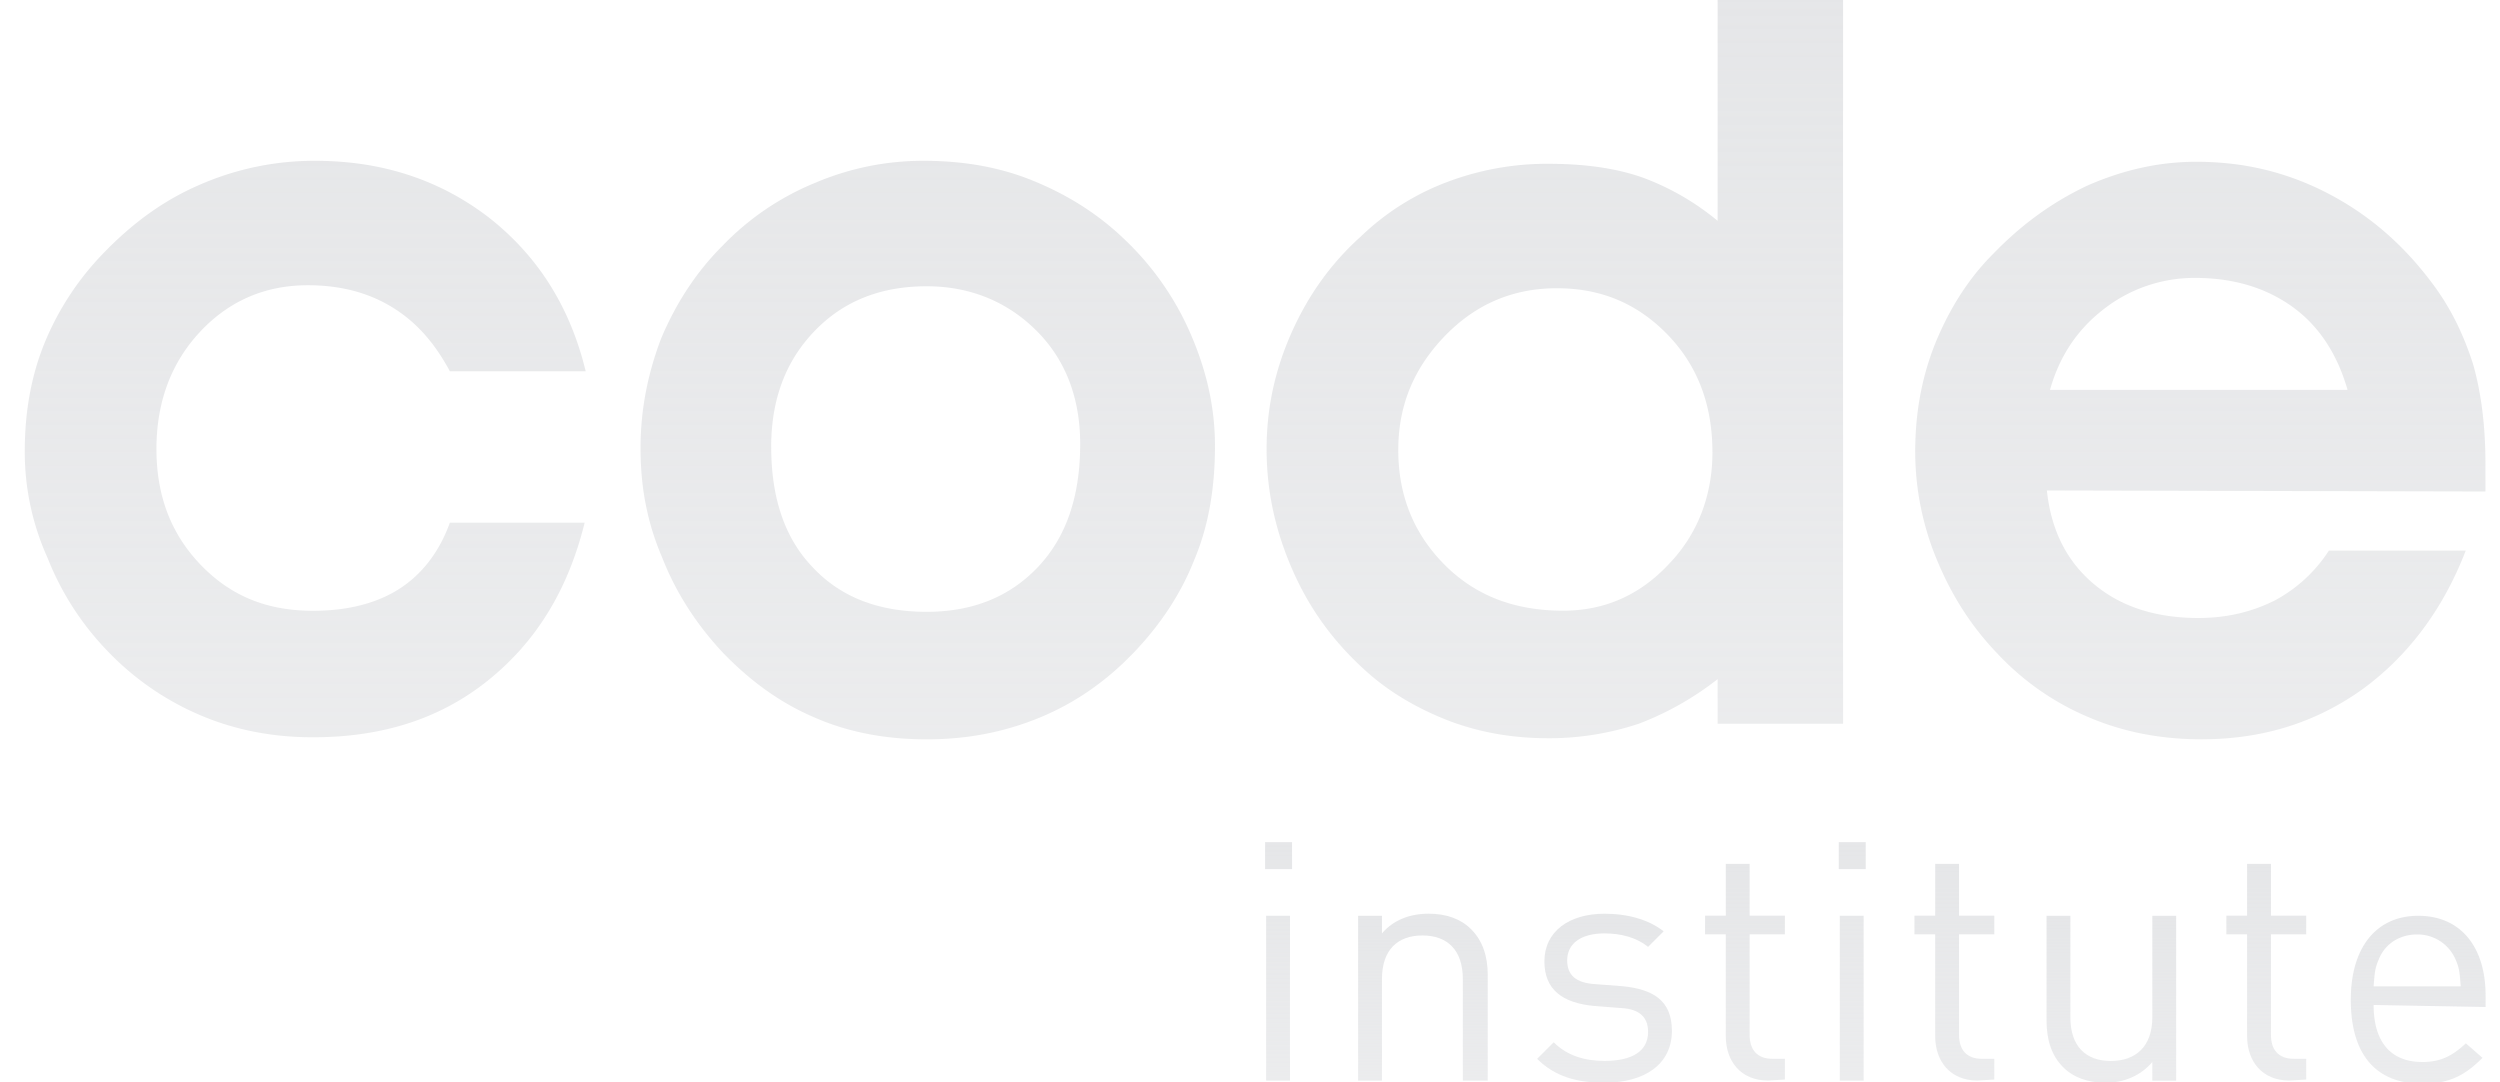<svg xmlns="http://www.w3.org/2000/svg" width="97" height="42" fill="none" viewBox="0 0 97 42"><g clip-path="url(#a)"><path fill="url(#b)" d="M17.455 14.406c-.603-1.127-1.327-1.931-2.253-2.495-.925-.563-2.011-.844-3.258-.844-1.65 0-3.058.603-4.184 1.81-1.127 1.207-1.69 2.736-1.69 4.546s.563 3.299 1.73 4.506c1.167 1.207 2.575 1.77 4.345 1.77 1.327 0 2.454-.282 3.339-.845.885-.563 1.569-1.448 1.971-2.575h5.23c-.644 2.615-1.89 4.627-3.741 6.115-1.85 1.489-4.104 2.213-6.8 2.213-1.568 0-3.016-.282-4.344-.845a10.836 10.836 0 0 1-3.62-2.494 10.991 10.991 0 0 1-2.334-3.621 9.973 9.973 0 0 1-.885-4.144c0-1.488.241-2.896.764-4.184a10.986 10.986 0 0 1 2.293-3.5C5.145 8.653 6.352 7.768 7.76 7.164a11.09 11.09 0 0 1 4.465-.925c2.575 0 4.828.724 6.759 2.213 1.89 1.488 3.138 3.46 3.741 5.954h-5.27Z"/><path fill="url(#c)" d="M66.644 8.569V0h4.867v28.08h-4.867v-1.73a11.66 11.66 0 0 1-3.058 1.73 11.005 11.005 0 0 1-3.5.564c-1.327 0-2.575-.201-3.781-.644-1.167-.442-2.253-1.046-3.179-1.85-1.287-1.127-2.252-2.414-2.936-3.943-.684-1.529-1.046-3.098-1.046-4.788 0-1.568.322-3.057.965-4.505.644-1.448 1.529-2.696 2.696-3.742a9.795 9.795 0 0 1 3.298-2.092 10.935 10.935 0 0 1 3.983-.724c1.368 0 2.575.161 3.62.523a9.907 9.907 0 0 1 2.938 1.69Zm-.202 8.971c0-1.81-.563-3.339-1.73-4.546-1.166-1.207-2.574-1.81-4.304-1.81-1.69 0-3.138.603-4.345 1.85-1.207 1.248-1.81 2.696-1.81 4.426 0 1.77.603 3.258 1.81 4.465 1.207 1.207 2.736 1.77 4.586 1.77 1.61 0 2.977-.603 4.104-1.81 1.086-1.126 1.69-2.615 1.69-4.345Z"/><path fill="url(#d)" d="M79.419 19.03c.16 1.529.764 2.736 1.81 3.62 1.046.886 2.414 1.328 4.063 1.328 1.127 0 2.092-.24 2.977-.684a5.694 5.694 0 0 0 2.092-1.93h5.31c-.884 2.293-2.252 4.103-4.022 5.39-1.81 1.288-3.862 1.931-6.236 1.931-1.569 0-3.017-.281-4.345-.845a10.3 10.3 0 0 1-3.58-2.494c-1.006-1.046-1.77-2.253-2.334-3.62a10.947 10.947 0 0 1-.844-4.184c0-1.489.241-2.857.764-4.184.523-1.288 1.247-2.495 2.253-3.5 1.086-1.127 2.293-2.012 3.66-2.655 1.369-.604 2.777-.926 4.225-.926 1.85 0 3.54.403 5.15 1.247 1.609.845 2.936 2.012 4.063 3.54.684.926 1.166 1.932 1.528 3.058.322 1.127.483 2.414.483 3.902v1.046l-17.017-.04Zm11.666-3.902c-.402-1.408-1.126-2.494-2.132-3.219-1.005-.724-2.253-1.126-3.781-1.126a5.712 5.712 0 0 0-3.54 1.207c-1.047.804-1.73 1.85-2.093 3.138h11.546Z"/><path fill="url(#e)" d="M24.853 17.383c0-1.489.282-2.897.805-4.265.563-1.327 1.328-2.534 2.373-3.58a10.51 10.51 0 0 1 3.621-2.454 10.652 10.652 0 0 1 4.184-.845c1.529 0 2.937.241 4.224.764 1.288.523 2.494 1.247 3.58 2.293a11.165 11.165 0 0 1 2.575 3.702c.604 1.408.926 2.816.926 4.304 0 1.61-.242 3.098-.805 4.425-.523 1.328-1.328 2.535-2.373 3.621-1.046 1.086-2.253 1.931-3.621 2.494-1.368.564-2.816.845-4.385.845-1.61 0-3.058-.281-4.345-.845-1.328-.563-2.494-1.408-3.58-2.534-1.046-1.127-1.81-2.333-2.334-3.661-.603-1.408-.845-2.776-.845-4.264Zm5.07-.04c0 1.97.522 3.54 1.609 4.666 1.086 1.167 2.574 1.73 4.425 1.73 1.81 0 3.258-.604 4.345-1.77 1.086-1.167 1.609-2.736 1.609-4.747 0-1.77-.563-3.259-1.69-4.385-1.126-1.127-2.574-1.73-4.264-1.73-1.77 0-3.219.563-4.345 1.73-1.126 1.166-1.69 2.655-1.69 4.505Z"/><path fill="url(#f)" d="M49.086 33.722v-1.046h1.046v1.046h-1.046Zm.04 8.207v-6.397h.925v6.397h-.925Z"/><path fill="url(#g)" d="M56.758 41.928v-3.942c0-1.127-.603-1.69-1.568-1.69-.966 0-1.57.563-1.57 1.69v3.942h-.925v-6.396h.926v.684c.442-.523 1.086-.765 1.81-.765.684 0 1.247.201 1.65.604.442.442.643 1.046.643 1.77v4.103h-.965Z"/><path fill="url(#h)" d="M62.256 42.009c-1.087 0-1.931-.242-2.615-.926l.643-.643c.523.523 1.207.724 1.972.724 1.045 0 1.69-.362 1.69-1.127 0-.563-.323-.885-1.047-.925l-1.046-.08c-1.247-.121-1.93-.644-1.93-1.73 0-1.167.965-1.85 2.333-1.85.925 0 1.73.24 2.293.683l-.604.604c-.442-.362-1.046-.523-1.69-.523-.925 0-1.448.402-1.448 1.045 0 .564.322.886 1.127.926l1.046.08c1.126.121 1.89.523 1.89 1.73 0 1.288-1.046 2.012-2.614 2.012Z"/><path fill="url(#i)" d="M68.61 41.926c-1.086 0-1.65-.765-1.65-1.73v-3.943h-.804v-.724h.805v-2.011h.925v2.011h1.368v.724h-1.368v3.903c0 .563.282.925.885.925h.483v.804l-.644.04Z"/><path fill="url(#j)" d="M71.344 33.722v-1.046h1.046v1.046h-1.046Zm.04 8.207v-6.397h.925v6.397h-.925Z"/><path fill="url(#k)" d="M76.735 41.926c-1.086 0-1.65-.765-1.65-1.73v-3.943h-.804v-.724h.805v-2.011h.925v2.011h1.368v.724h-1.368v3.903c0 .563.282.925.885.925h.483v.804l-.644.04Z"/><path fill="url(#l)" d="M83.51 41.93v-.724c-.443.523-1.087.804-1.81.804-.685 0-1.248-.2-1.65-.603-.443-.443-.644-1.046-.644-1.81v-4.064h.925v3.943c0 1.126.604 1.69 1.57 1.69.965 0 1.609-.564 1.609-1.69v-3.943h.925v6.397h-.925Z"/><path fill="url(#m)" d="M88.837 41.926c-1.086 0-1.65-.765-1.65-1.73v-3.943h-.804v-.724h.804v-2.011h.926v2.011h1.368v.724h-1.368v3.903c0 .563.281.925.885.925h.483v.804l-.644.04Z"/><path fill="url(#n)" d="M92.096 38.993c0 1.408.644 2.213 1.89 2.213.725 0 1.167-.242 1.69-.725l.644.564c-.643.643-1.247 1.005-2.333 1.005-1.69 0-2.776-1.005-2.776-3.258 0-2.052 1.006-3.259 2.615-3.259 1.65 0 2.615 1.207 2.615 3.098v.442l-4.345-.08Zm3.178-1.77a1.604 1.604 0 0 0-1.488-.966c-.684 0-1.248.362-1.489.966-.16.362-.16.563-.201 1.046h3.38c-.04-.483-.04-.684-.202-1.046Z"/></g><defs><linearGradient id="b" x1="9.611" x2="9.611" y1="-7.594" y2="32.906" gradientUnits="userSpaceOnUse"><stop stop-color="#E4E5E7"/><stop offset="1" stop-color="#E4E5E7" stop-opacity=".7"/></linearGradient><linearGradient id="c" x1="9.611" x2="9.611" y1="-7.594" y2="32.906" gradientUnits="userSpaceOnUse"><stop stop-color="#E4E5E7"/><stop offset="1" stop-color="#E4E5E7" stop-opacity=".7"/></linearGradient><linearGradient id="d" x1="9.611" x2="9.611" y1="-7.594" y2="32.906" gradientUnits="userSpaceOnUse"><stop stop-color="#E4E5E7"/><stop offset="1" stop-color="#E4E5E7" stop-opacity=".7"/></linearGradient><linearGradient id="e" x1="9.611" x2="9.611" y1="-7.594" y2="32.906" gradientUnits="userSpaceOnUse"><stop stop-color="#E4E5E7"/><stop offset="1" stop-color="#E4E5E7" stop-opacity=".7"/></linearGradient><linearGradient id="f" x1="49.181" x2="49.181" y1="30.227" y2="43.289" gradientUnits="userSpaceOnUse"><stop stop-color="#E4E5E7"/><stop offset="1" stop-color="#E4E5E7" stop-opacity=".7"/></linearGradient><linearGradient id="g" x1="53.151" x2="53.151" y1="33.737" y2="42.881" gradientUnits="userSpaceOnUse"><stop stop-color="#E4E5E7"/><stop offset="1" stop-color="#E4E5E7" stop-opacity=".7"/></linearGradient><linearGradient id="h" x1="60.114" x2="60.114" y1="33.715" y2="42.973" gradientUnits="userSpaceOnUse"><stop stop-color="#E4E5E7"/><stop offset="1" stop-color="#E4E5E7" stop-opacity=".7"/></linearGradient><linearGradient id="i" x1="66.437" x2="66.437" y1="31.292" y2="43.162" gradientUnits="userSpaceOnUse"><stop stop-color="#E4E5E7"/><stop offset="1" stop-color="#E4E5E7" stop-opacity=".7"/></linearGradient><linearGradient id="j" x1="71.439" x2="71.439" y1="30.227" y2="43.289" gradientUnits="userSpaceOnUse"><stop stop-color="#E4E5E7"/><stop offset="1" stop-color="#E4E5E7" stop-opacity=".7"/></linearGradient><linearGradient id="k" x1="74.562" x2="74.562" y1="31.292" y2="43.162" gradientUnits="userSpaceOnUse"><stop stop-color="#E4E5E7"/><stop offset="1" stop-color="#E4E5E7" stop-opacity=".7"/></linearGradient><linearGradient id="l" x1="79.862" x2="79.862" y1="33.819" y2="42.963" gradientUnits="userSpaceOnUse"><stop stop-color="#E4E5E7"/><stop offset="1" stop-color="#E4E5E7" stop-opacity=".7"/></linearGradient><linearGradient id="m" x1="86.663" x2="86.663" y1="31.292" y2="43.162" gradientUnits="userSpaceOnUse"><stop stop-color="#E4E5E7"/><stop offset="1" stop-color="#E4E5E7" stop-opacity=".7"/></linearGradient><linearGradient id="n" x1="91.685" x2="91.685" y1="33.808" y2="43.009" gradientUnits="userSpaceOnUse"><stop stop-color="#E4E5E7"/><stop offset="1" stop-color="#E4E5E7" stop-opacity=".7"/></linearGradient><clipPath id="a"><path fill="white" d="M.969 0h95.506v42H.969z"/></clipPath></defs></svg>